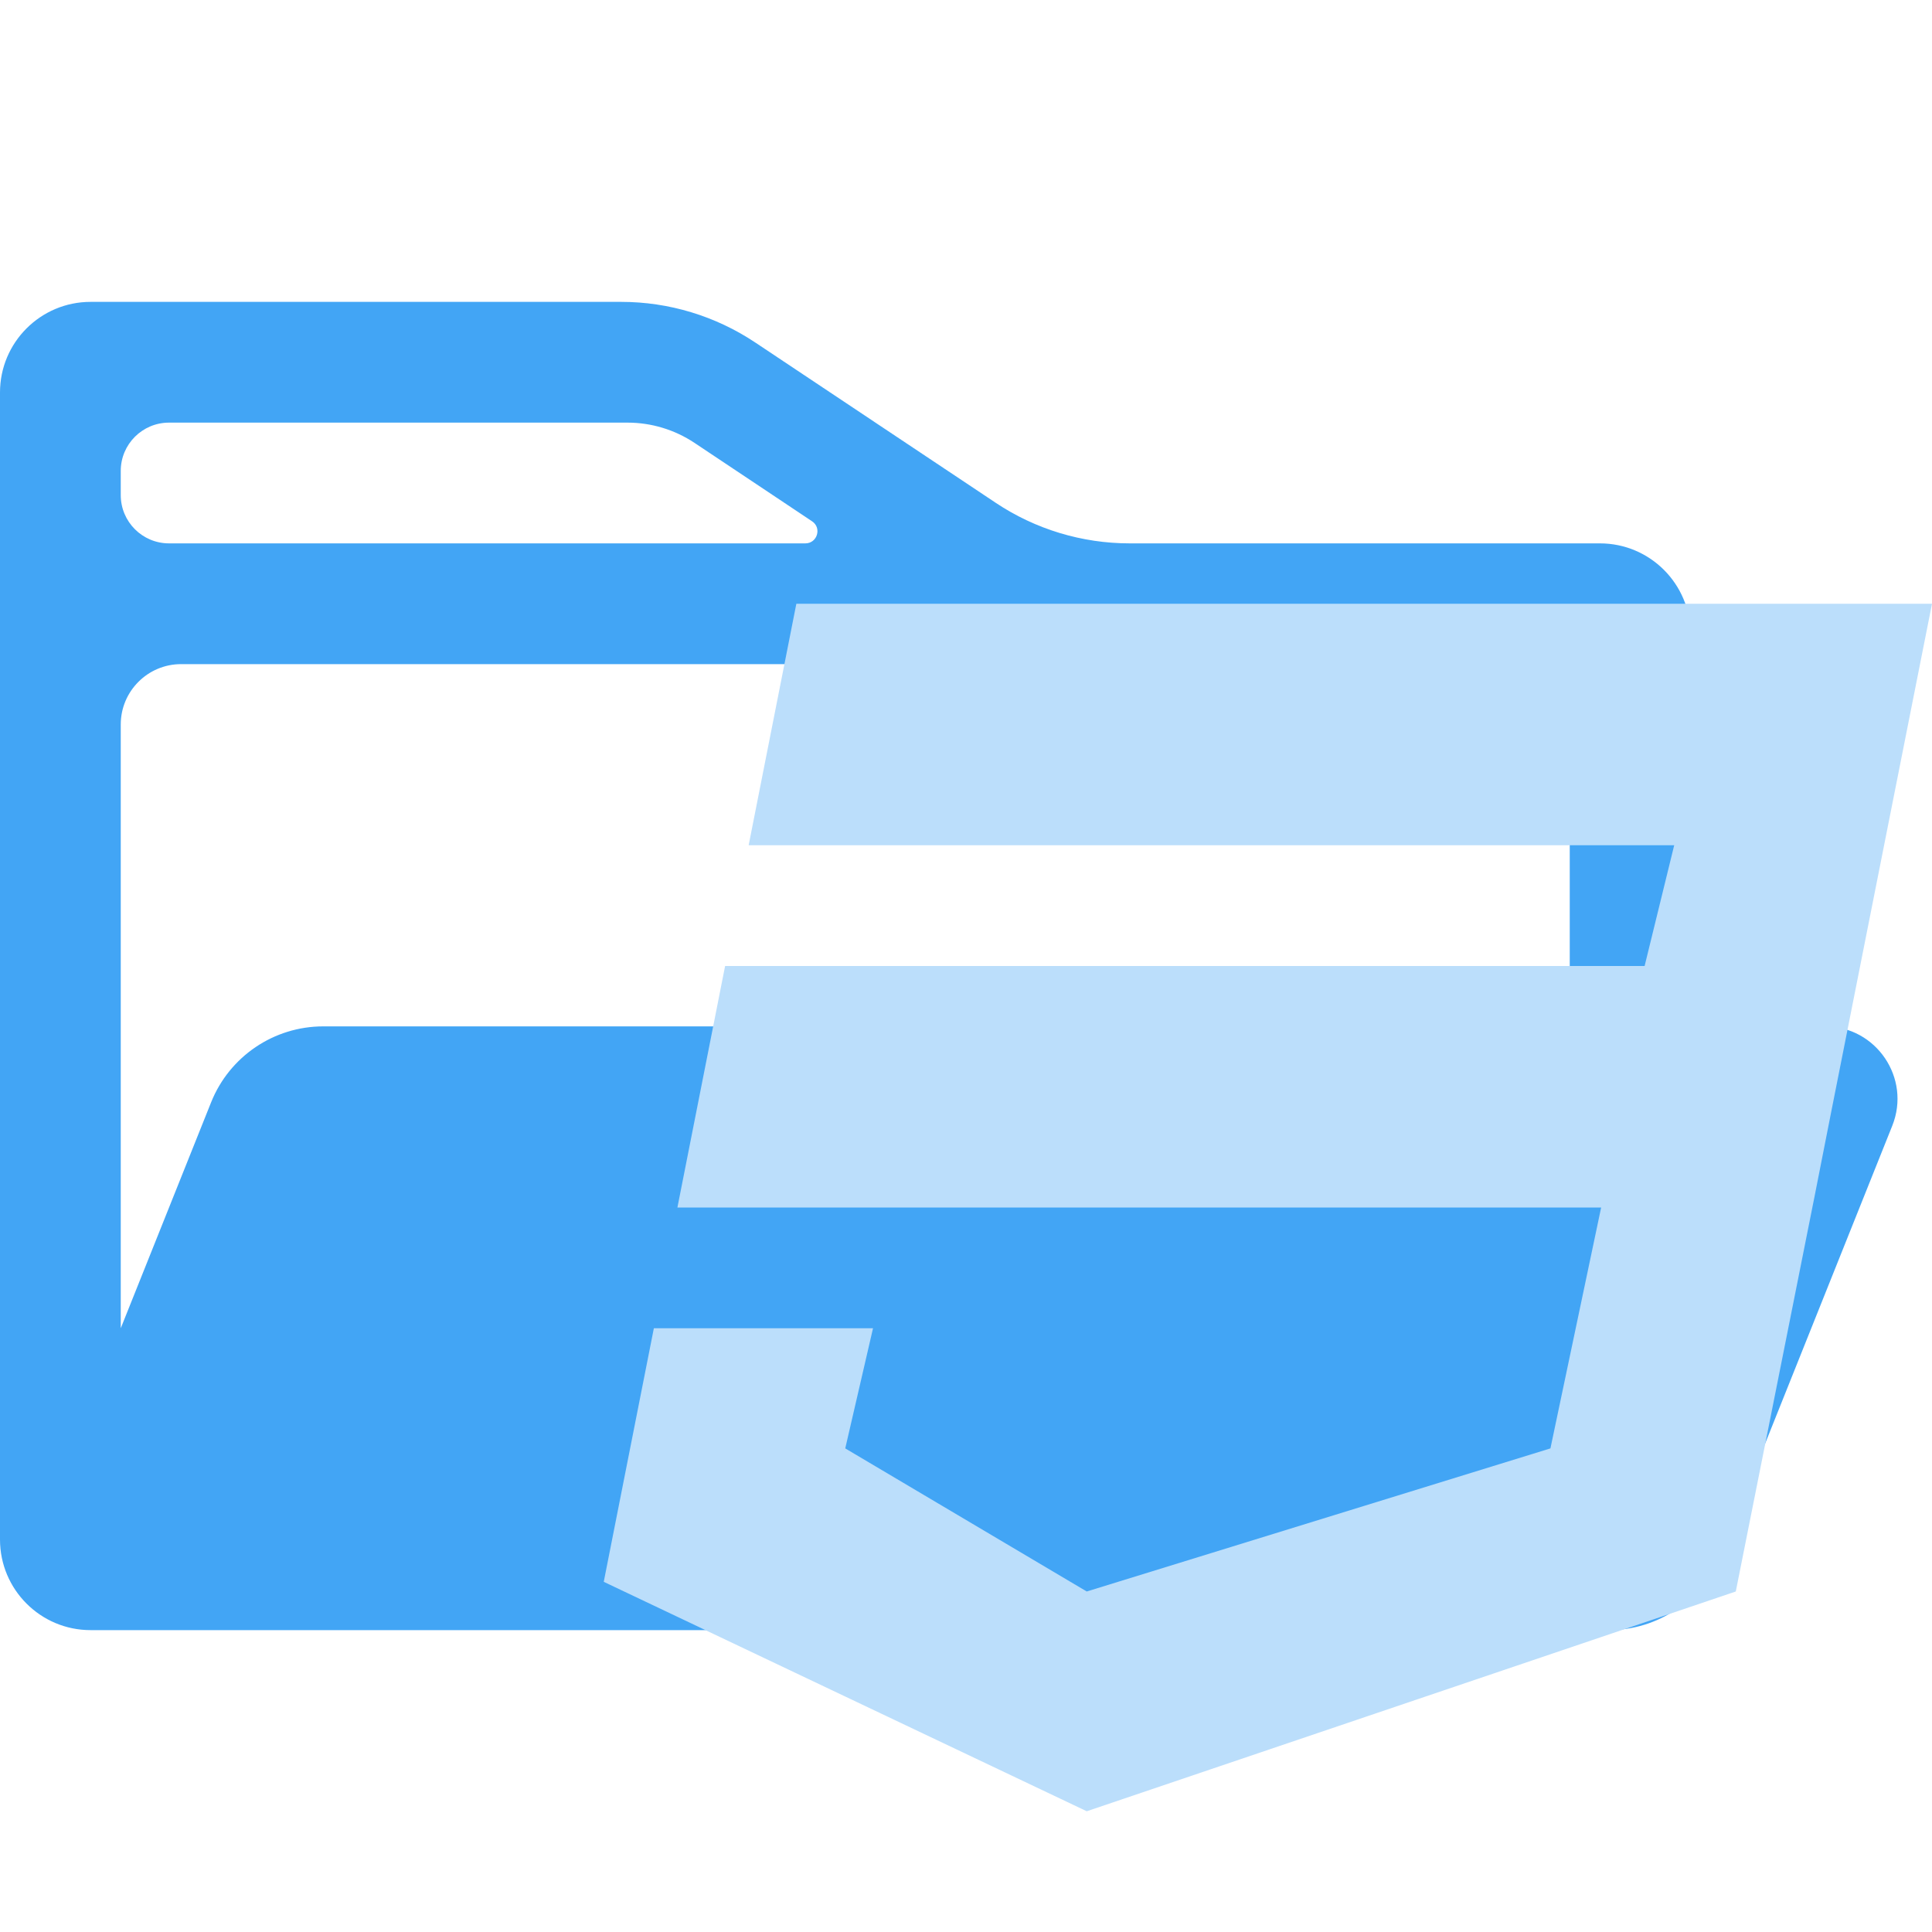 <svg xmlns="http://www.w3.org/2000/svg" viewBox="0 0 32 32"><path fill="#42a5f5" d="M12.508 5.672C11.851 5.234 11.079 5 10.289 5H1.5C0.672 5 0 5.672 0 6.5V25.5C0 26.328 0.672 27 1.5 27H26.646C27.464 27 28.199 26.502 28.503 25.743L31.342 18.646C31.657 17.857 31.076 17 30.228 17H5.354C4.536 17 3.801 17.498 3.497 18.257L2 22V12C2 11.448 2.448 11 3 11H25C25.552 11 26 11.448 26 12V17H28V10.5C28 9.672 27.328 9 26.5 9H18.711C17.921 9 17.149 8.766 16.492 8.328L12.508 5.672ZM13.45 8.634C13.615 8.743 13.537 9 13.339 9H2.8C2.358 9 2 8.642 2 8.2V7.8C2 7.358 2.358 7 2.8 7H10.394C10.789 7 11.175 7.117 11.504 7.336L13.45 8.634Z"/><path fill="#bbdefb" d="m13.19 10-.79 4h15.33l-.49 2H12.01l-.79 4h15.3l-.84 3.99L18 26.36l-4-2.37.46-1.99h-3.63L10 26.2l8 3.8 10.75-3.64 1.31-6.57.26-1.32L32 10H13.19z"/></svg>